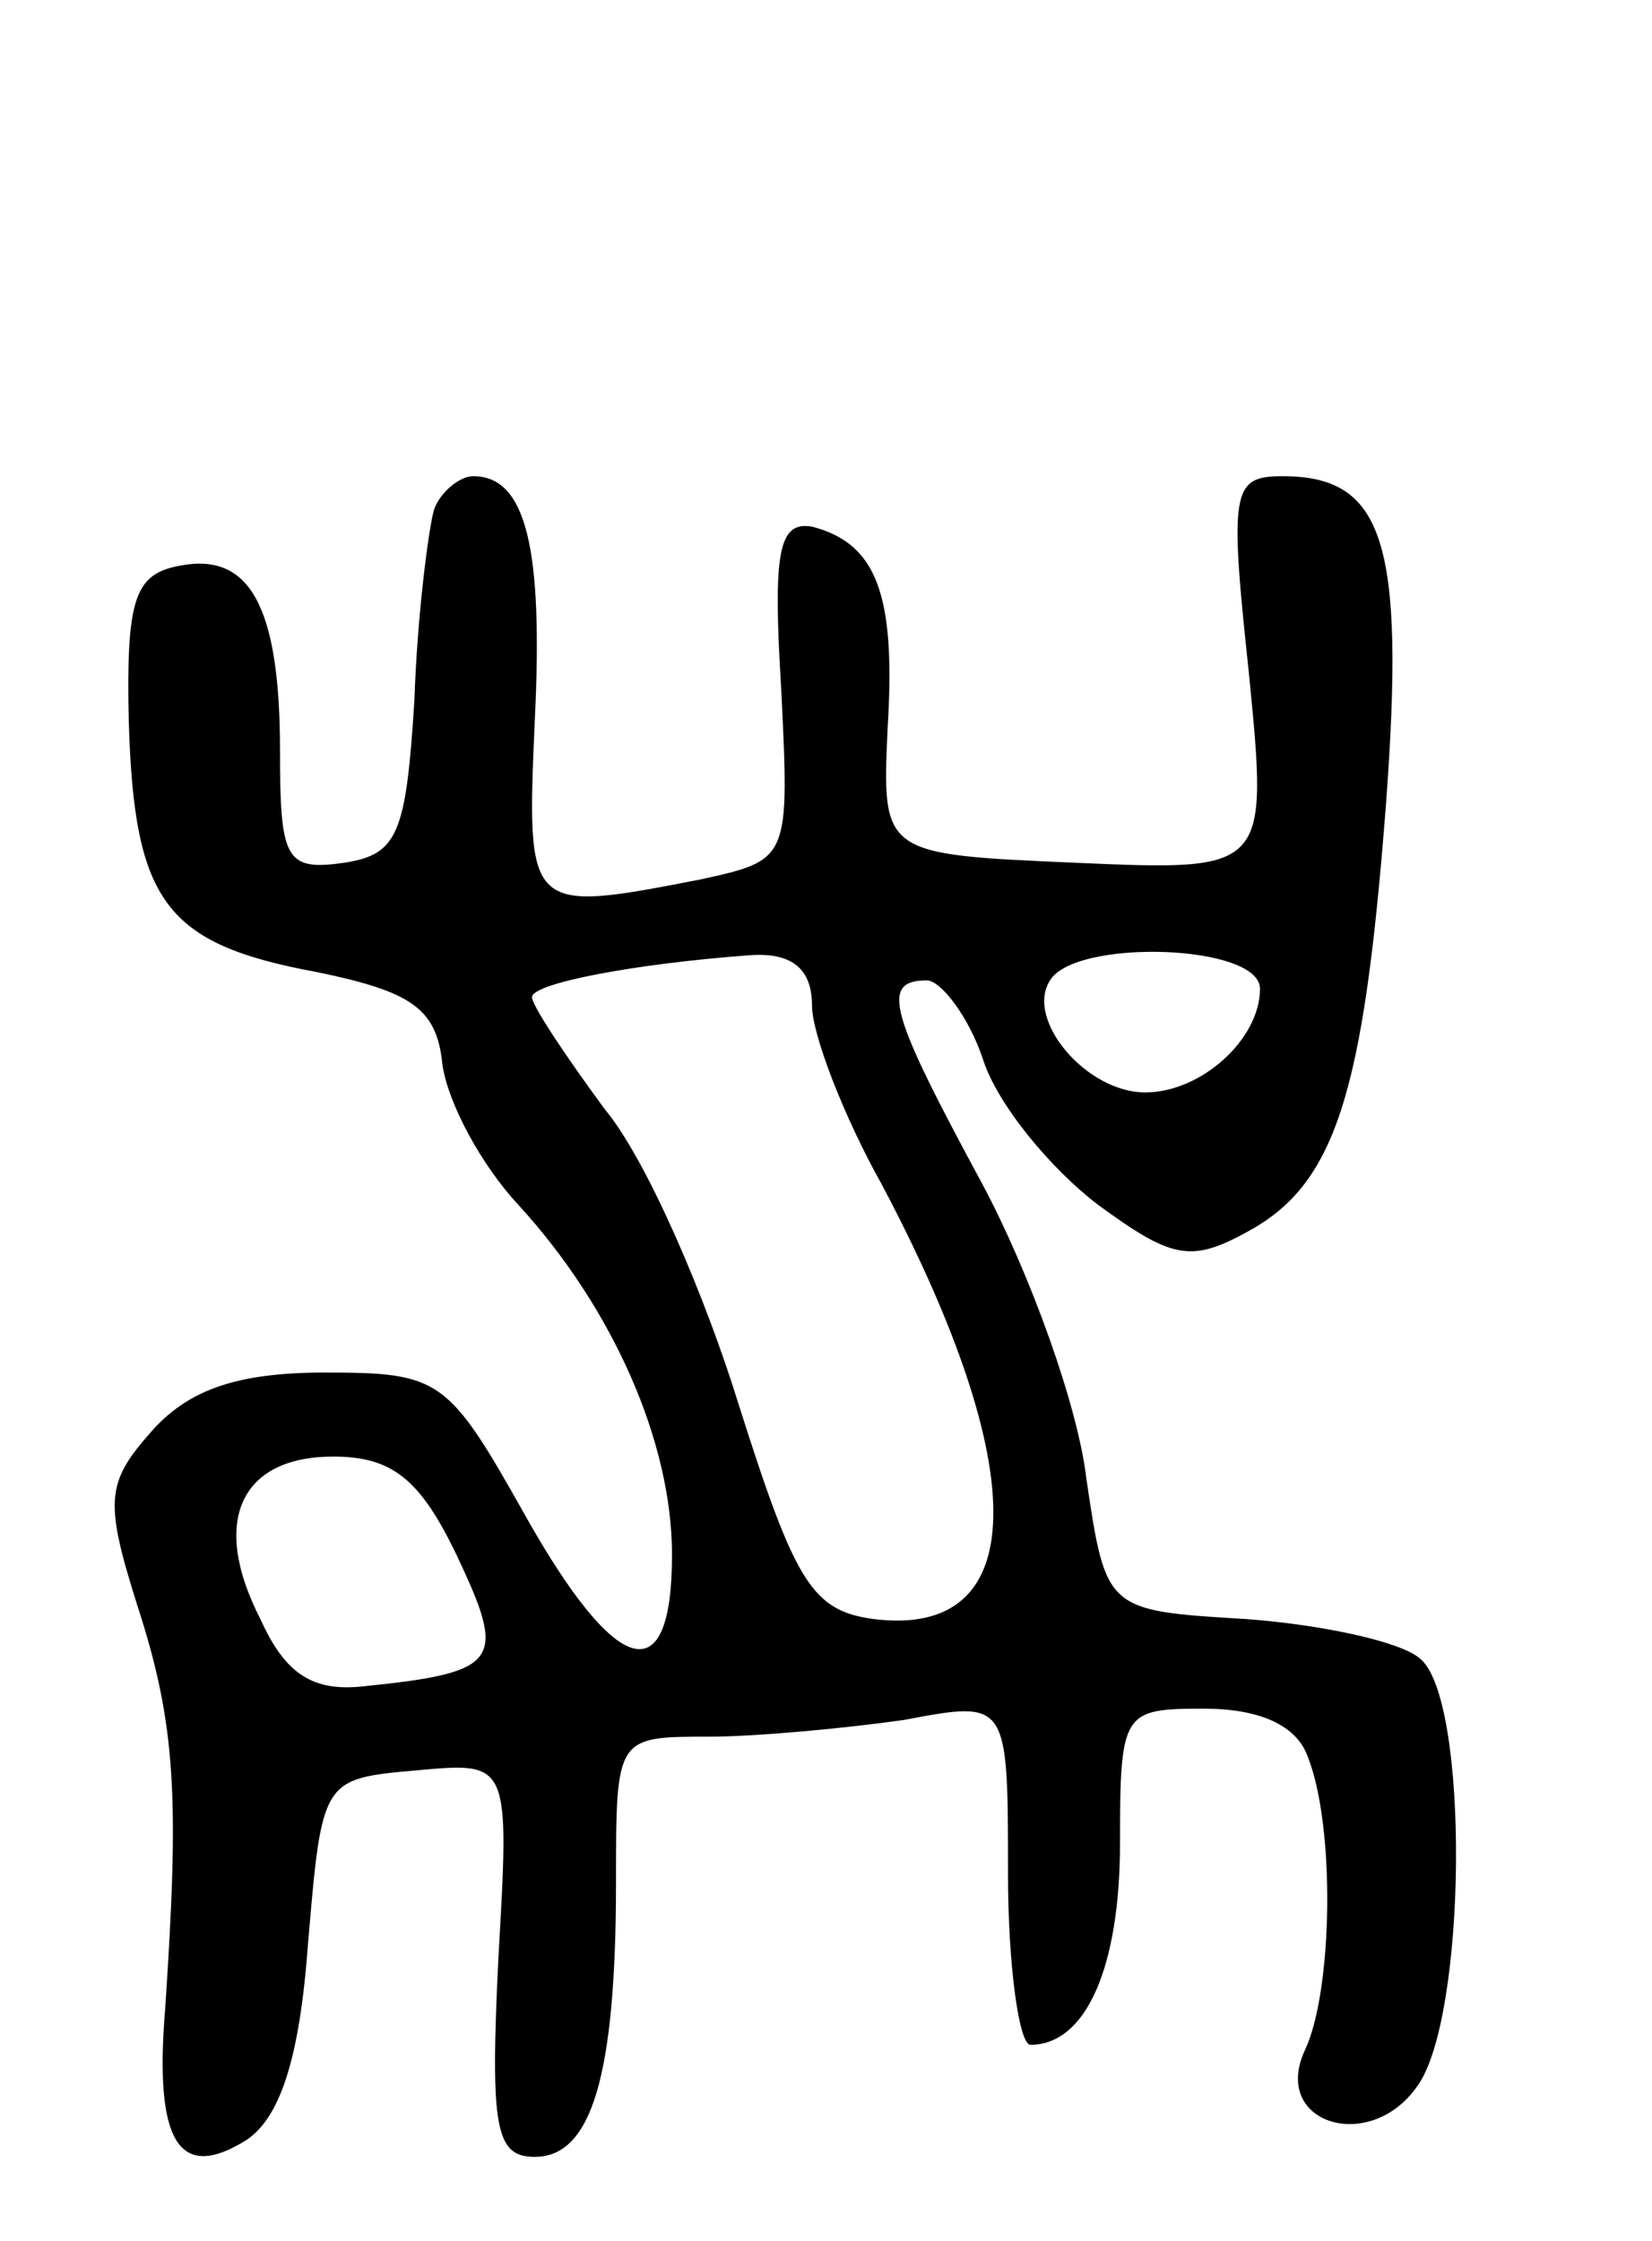 <svg version="1.0" xmlns="http://www.w3.org/2000/svg"
 width="59pt" height="80pt" viewBox="0 0 59 80"
 preserveAspectRatio="xMidYMid meet">
<g transform="translate(0,80) scale(0.1,-0.1)"
fill="#000000" stroke="none">
<path d="M155 618 c-2 -7 -6 -38 -7 -68 -3 -48 -6 -55 -25 -58 -21 -3 -23 1
-23 40 0 52 -11 71 -36 66 -16 -3 -19 -12 -18 -56 2 -64 13 -79 67 -89 34 -7
43 -13 45 -33 2 -14 14 -36 27 -50 34 -37 55 -85 55 -125 0 -50 -20 -44 -53
15 -27 48 -30 50 -71 50 -31 0 -48 -6 -61 -20 -17 -19 -18 -25 -6 -63 14 -43
15 -69 10 -144 -4 -48 5 -62 29 -47 12 8 19 29 22 70 5 59 5 59 39 62 33 3 33
3 29 -67 -3 -61 -1 -71 13 -71 20 0 29 28 29 98 0 52 0 52 33 52 17 0 49 3 70
6 37 7 37 7 37 -55 0 -33 4 -61 8 -61 20 0 32 28 32 72 0 47 1 48 30 48 20 0
33 -6 37 -17 10 -25 9 -84 -1 -105 -12 -26 23 -37 40 -13 18 24 19 139 1 153
-7 6 -35 12 -62 14 -50 3 -50 3 -57 50 -3 26 -20 73 -37 105 -33 61 -37 73
-20 73 5 0 15 -13 20 -28 5 -16 24 -39 41 -52 26 -19 33 -21 53 -10 32 17 42
49 50 153 7 94 -1 117 -37 117 -18 0 -19 -5 -12 -70 7 -71 7 -71 -62 -68 -69
3 -69 3 -67 48 3 48 -4 66 -27 72 -12 2 -14 -9 -11 -58 3 -61 3 -61 -29 -68
-62 -12 -62 -12 -59 57 3 61 -3 87 -22 87 -5 0 -12 -6 -14 -12z m135 -177 c0
-10 11 -39 25 -64 54 -102 53 -162 -3 -155 -22 3 -28 13 -48 76 -12 39 -33 88
-48 106 -14 19 -26 37 -26 40 0 5 37 12 78 15 15 1 22 -5 22 -18z m160 6 c0
-18 -21 -37 -41 -37 -21 0 -43 26 -34 40 9 15 75 13 75 -3z m-287 -202 c18
-38 16 -42 -33 -47 -18 -2 -28 4 -37 24 -18 35 -7 58 26 58 21 0 31 -8 44 -35z"/>
</g>
</svg>
